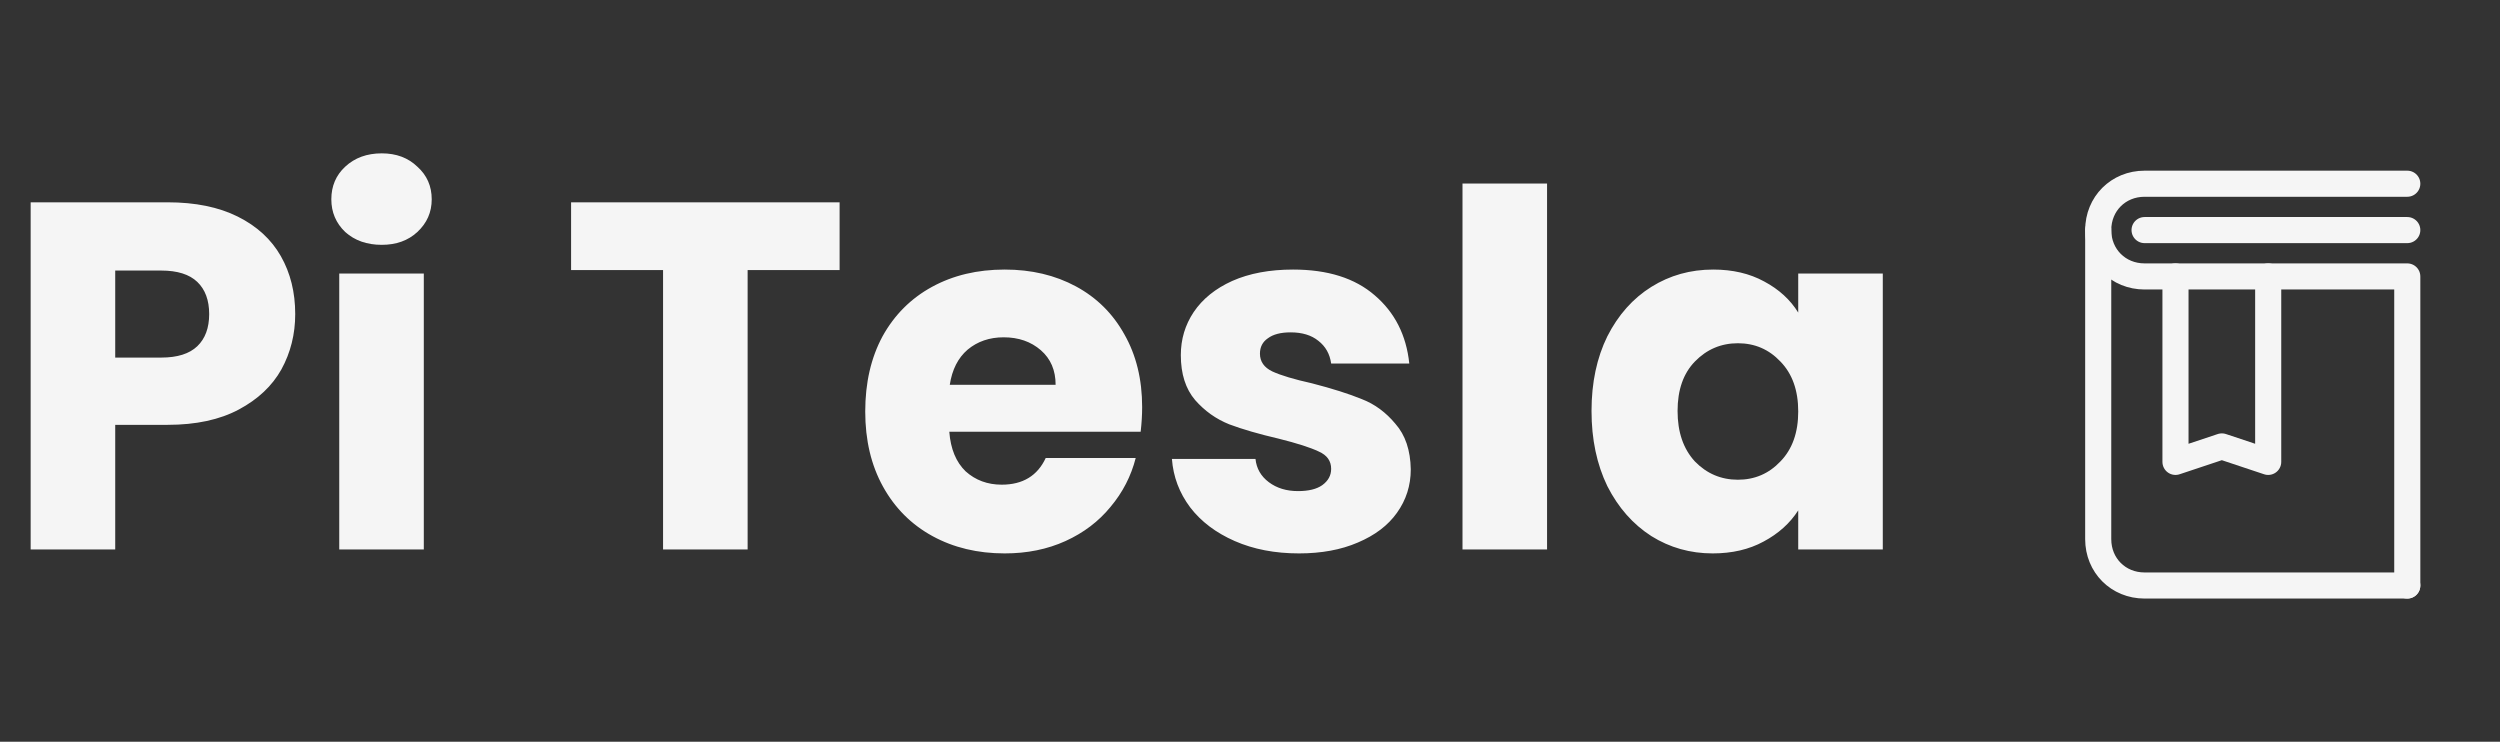 <svg width="182" height="54" viewBox="0 0 182 54" fill="none" xmlns="http://www.w3.org/2000/svg">
<rect x="0" y="0" width="182" height="54" fill="#333333" stroke="none"/>
<path d="M21.492 22.864C21.492 24.328 21.156 25.672 20.484 26.896C19.812 28.096 18.78 29.068 17.388 29.812C15.996 30.556 14.268 30.928 12.204 30.928H8.388V40H2.232V14.728H12.204C14.22 14.728 15.924 15.076 17.316 15.772C18.708 16.468 19.752 17.428 20.448 18.652C21.144 19.876 21.492 21.28 21.492 22.864ZM11.736 26.032C12.912 26.032 13.788 25.756 14.364 25.204C14.94 24.652 15.228 23.872 15.228 22.864C15.228 21.856 14.94 21.076 14.364 20.524C13.788 19.972 12.912 19.696 11.736 19.696H8.388V26.032H11.736ZM27.793 17.824C26.713 17.824 25.825 17.512 25.129 16.888C24.457 16.24 24.121 15.448 24.121 14.512C24.121 13.552 24.457 12.76 25.129 12.136C25.825 11.488 26.713 11.164 27.793 11.164C28.849 11.164 29.713 11.488 30.385 12.136C31.081 12.76 31.429 13.552 31.429 14.512C31.429 15.448 31.081 16.24 30.385 16.888C29.713 17.512 28.849 17.824 27.793 17.824ZM30.853 19.912V40H24.697V19.912H30.853ZM61.123 14.728V19.66H54.427V40H48.271V19.66H41.575V14.728H61.123ZM83.148 29.632C83.148 30.208 83.112 30.808 83.04 31.432H69.109C69.204 32.68 69.6 33.64 70.296 34.312C71.016 34.96 71.892 35.284 72.924 35.284C74.46 35.284 75.528 34.636 76.129 33.34H82.68C82.344 34.66 81.733 35.848 80.844 36.904C79.981 37.96 78.888 38.788 77.569 39.388C76.249 39.988 74.772 40.288 73.141 40.288C71.172 40.288 69.421 39.868 67.885 39.028C66.349 38.188 65.148 36.988 64.284 35.428C63.42 33.868 62.989 32.044 62.989 29.956C62.989 27.868 63.408 26.044 64.249 24.484C65.112 22.924 66.312 21.724 67.849 20.884C69.385 20.044 71.148 19.624 73.141 19.624C75.085 19.624 76.812 20.032 78.325 20.848C79.837 21.664 81.013 22.828 81.853 24.34C82.716 25.852 83.148 27.616 83.148 29.632ZM76.849 28.012C76.849 26.956 76.489 26.116 75.769 25.492C75.049 24.868 74.148 24.556 73.069 24.556C72.037 24.556 71.16 24.856 70.441 25.456C69.745 26.056 69.312 26.908 69.144 28.012H76.849ZM94.568 40.288C92.816 40.288 91.256 39.988 89.888 39.388C88.52 38.788 87.44 37.972 86.648 36.94C85.856 35.884 85.412 34.708 85.316 33.412H91.4C91.472 34.108 91.796 34.672 92.372 35.104C92.948 35.536 93.656 35.752 94.496 35.752C95.264 35.752 95.852 35.608 96.26 35.32C96.692 35.008 96.908 34.612 96.908 34.132C96.908 33.556 96.608 33.136 96.008 32.872C95.408 32.584 94.436 32.272 93.092 31.936C91.652 31.6 90.452 31.252 89.492 30.892C88.532 30.508 87.704 29.92 87.008 29.128C86.312 28.312 85.964 27.22 85.964 25.852C85.964 24.7 86.276 23.656 86.9 22.72C87.548 21.76 88.484 21.004 89.708 20.452C90.956 19.9 92.432 19.624 94.136 19.624C96.656 19.624 98.636 20.248 100.076 21.496C101.54 22.744 102.38 24.4 102.596 26.464H96.908C96.812 25.768 96.5 25.216 95.972 24.808C95.468 24.4 94.796 24.196 93.956 24.196C93.236 24.196 92.684 24.34 92.3 24.628C91.916 24.892 91.724 25.264 91.724 25.744C91.724 26.32 92.024 26.752 92.624 27.04C93.248 27.328 94.208 27.616 95.504 27.904C96.992 28.288 98.204 28.672 99.14 29.056C100.076 29.416 100.892 30.016 101.588 30.856C102.308 31.672 102.68 32.776 102.704 34.168C102.704 35.344 102.368 36.4 101.696 37.336C101.048 38.248 100.1 38.968 98.852 39.496C97.628 40.024 96.2 40.288 94.568 40.288ZM112.626 13.36V40H106.47V13.36H112.626ZM115.863 29.92C115.863 27.856 116.247 26.044 117.015 24.484C117.807 22.924 118.875 21.724 120.219 20.884C121.563 20.044 123.063 19.624 124.719 19.624C126.135 19.624 127.371 19.912 128.427 20.488C129.507 21.064 130.335 21.82 130.911 22.756V19.912H137.067V40H130.911V37.156C130.311 38.092 129.471 38.848 128.391 39.424C127.335 40 126.099 40.288 124.683 40.288C123.051 40.288 121.563 39.868 120.219 39.028C118.875 38.164 117.807 36.952 117.015 35.392C116.247 33.808 115.863 31.984 115.863 29.92ZM130.911 29.956C130.911 28.42 130.479 27.208 129.615 26.32C128.775 25.432 127.743 24.988 126.519 24.988C125.295 24.988 124.251 25.432 123.387 26.32C122.547 27.184 122.127 28.384 122.127 29.92C122.127 31.456 122.547 32.68 123.387 33.592C124.251 34.48 125.295 34.924 126.519 34.924C127.743 34.924 128.775 34.48 129.615 33.592C130.479 32.704 130.911 31.492 130.911 29.956Z" fill="#F5F5F5"/>
<path d="M175.25 13.375H156.125C154.212 13.375 152.75 14.838 152.75 16.75C152.75 18.663 154.212 20.125 156.125 20.125H175.25V42.625" stroke="#F5F5F5" stroke-width="1.9" stroke-miterlimit="10" stroke-linecap="round" stroke-linejoin="round"/>
<path d="M175.25 42.625H156.125C154.212 42.625 152.75 41.163 152.75 39.25V16.75" stroke="#F5F5F5" stroke-width="1.9" stroke-miterlimit="10" stroke-linecap="round" stroke-linejoin="round"/>
<path d="M175.25 16.75H156.125" stroke="#F5F5F5" stroke-width="1.9" stroke-miterlimit="10" stroke-linecap="round" stroke-linejoin="round"/>
<path d="M158.375 20.125V33.625L161.75 32.5L165.125 33.625V20.125" stroke="#F5F5F5" stroke-width="1.9" stroke-miterlimit="10" stroke-linecap="round" stroke-linejoin="round"/>
</svg>
